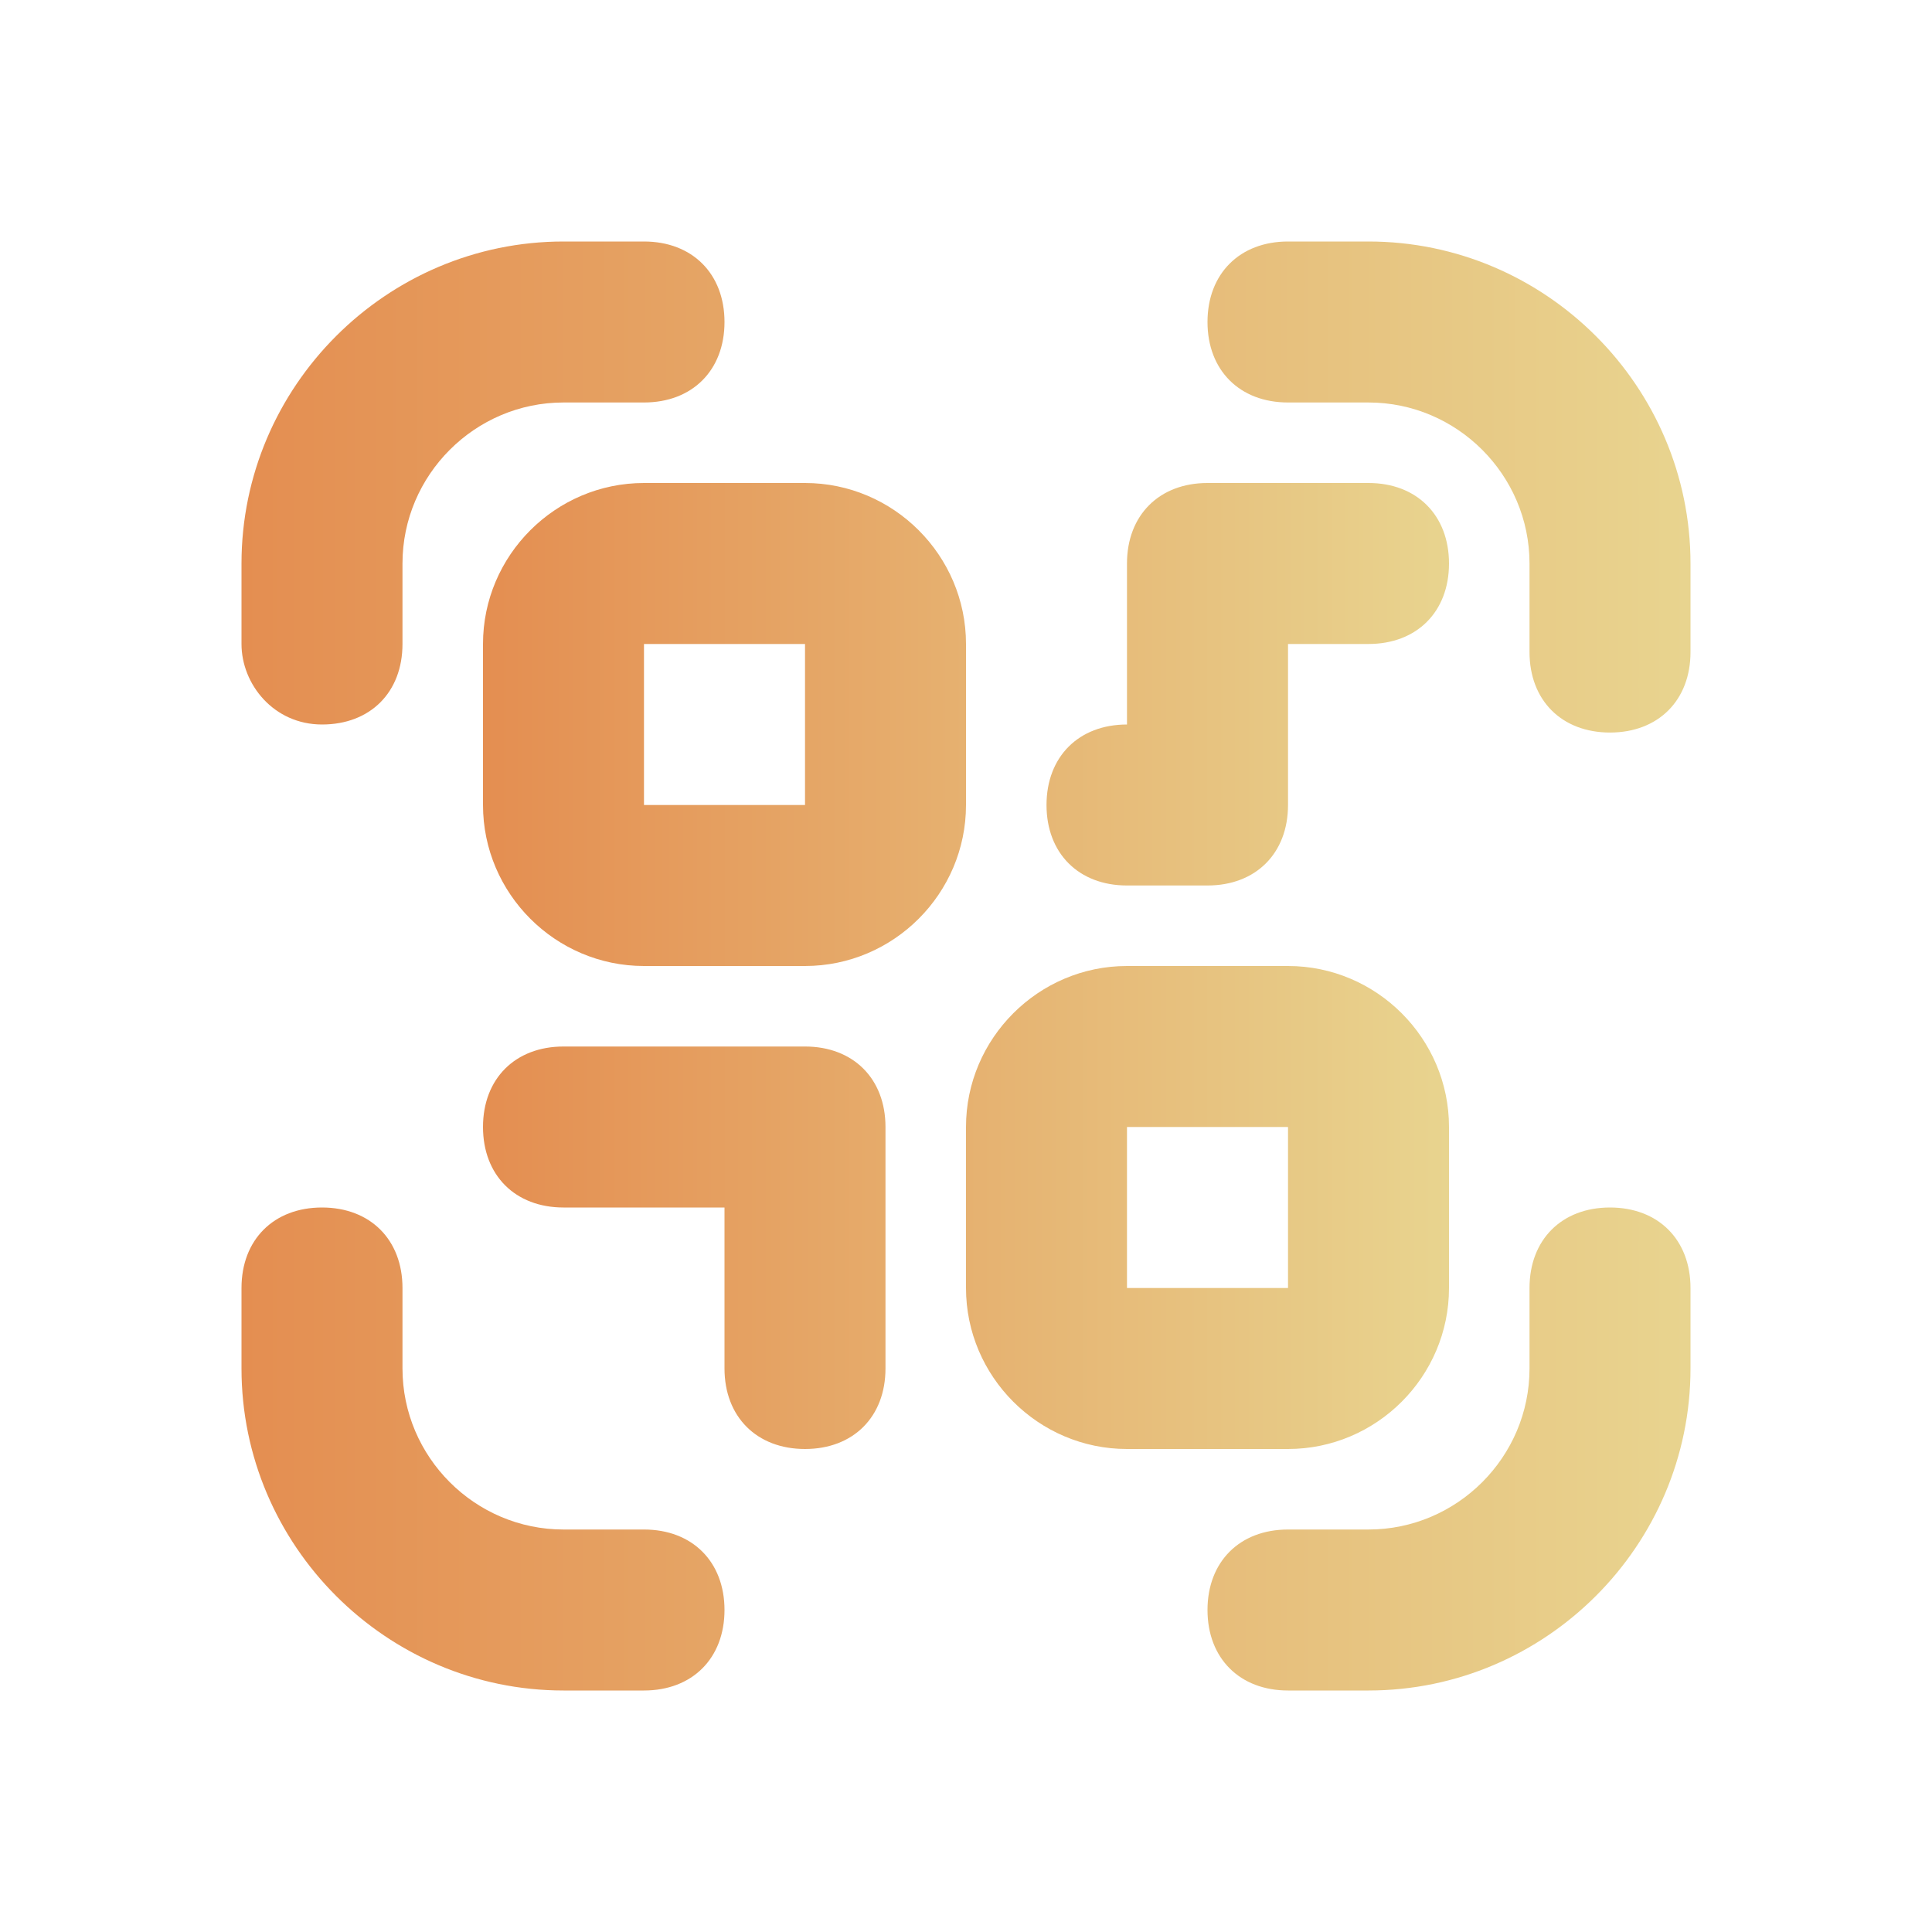 <svg width="37" height="37" viewBox="0 0 37 37" fill="none" xmlns="http://www.w3.org/2000/svg">
<path d="M26.208 4.625H24.667C23.742 4.625 23.125 5.242 23.125 6.167C23.125 7.092 23.742 7.708 24.667 7.708H26.208C27.904 7.708 29.292 9.096 29.292 10.792V12.488C29.292 13.412 29.908 14.029 30.833 14.029C31.758 14.029 32.375 13.412 32.375 12.488V10.792C32.375 7.4 29.6 4.625 26.208 4.625ZM30.833 23.125C29.908 23.125 29.292 23.742 29.292 24.667V26.208C29.292 27.904 27.904 29.292 26.208 29.292H24.667C23.742 29.292 23.125 29.908 23.125 30.833C23.125 31.758 23.742 32.375 24.667 32.375H26.208C29.6 32.375 32.375 29.6 32.375 26.208V24.667C32.375 23.742 31.758 23.125 30.833 23.125ZM12.333 29.292H10.792C9.096 29.292 7.708 27.904 7.708 26.208V24.667C7.708 23.742 7.092 23.125 6.167 23.125C5.242 23.125 4.625 23.742 4.625 24.667V26.208C4.625 29.6 7.4 32.375 10.792 32.375H12.333C13.258 32.375 13.875 31.758 13.875 30.833C13.875 29.908 13.258 29.292 12.333 29.292ZM6.167 13.875C7.092 13.875 7.708 13.258 7.708 12.333V10.792C7.708 9.096 9.096 7.708 10.792 7.708H12.333C13.258 7.708 13.875 7.092 13.875 6.167C13.875 5.242 13.258 4.625 12.333 4.625H10.792C7.4 4.625 4.625 7.4 4.625 10.792V12.333C4.625 13.104 5.242 13.875 6.167 13.875Z" fill="url(#paint0_linear_30_267)"/>
<path d="M18.5 12.333C18.5 10.637 17.113 9.25 15.417 9.25H12.333C10.637 9.25 9.25 10.637 9.25 12.333V15.417C9.25 17.113 10.637 18.5 12.333 18.5H15.417C17.113 18.5 18.5 17.113 18.5 15.417V12.333ZM12.333 15.417V12.333H15.417V15.417H12.333ZM27.75 24.667V21.583C27.75 19.887 26.363 18.5 24.667 18.5H21.583C19.887 18.5 18.5 19.887 18.5 21.583V24.667C18.5 26.363 19.887 27.75 21.583 27.75H24.667C26.363 27.75 27.75 26.363 27.75 24.667ZM21.583 21.583H24.667V24.667H21.583V21.583ZM21.583 16.958H23.125C24.05 16.958 24.667 16.342 24.667 15.417V12.333H26.208C27.133 12.333 27.75 11.717 27.75 10.792C27.75 9.867 27.133 9.25 26.208 9.25H23.125C22.2 9.25 21.583 9.867 21.583 10.792V13.875C20.658 13.875 20.042 14.492 20.042 15.417C20.042 16.342 20.658 16.958 21.583 16.958ZM15.417 20.042H10.792C9.867 20.042 9.25 20.658 9.25 21.583C9.25 22.508 9.867 23.125 10.792 23.125H13.875V26.208C13.875 27.133 14.492 27.75 15.417 27.75C16.342 27.75 16.958 27.133 16.958 26.208V21.583C16.958 20.658 16.342 20.042 15.417 20.042Z" fill="url(#paint1_linear_30_267)"/>
<defs>
<linearGradient id="paint0_linear_30_267" x1="4.625" y1="18.333" x2="32.375" y2="18.333" gradientUnits="userSpaceOnUse">
<stop stop-color="#E48E51"/>
<stop offset="1" stop-color="#E8D48F"/>
</linearGradient>
<linearGradient id="paint1_linear_30_267" x1="9.25" y1="18.389" x2="27.75" y2="18.389" gradientUnits="userSpaceOnUse">
<stop stop-color="#E48E51"/>
<stop offset="1" stop-color="#E8D48F"/>
</linearGradient>
</defs>
</svg>
